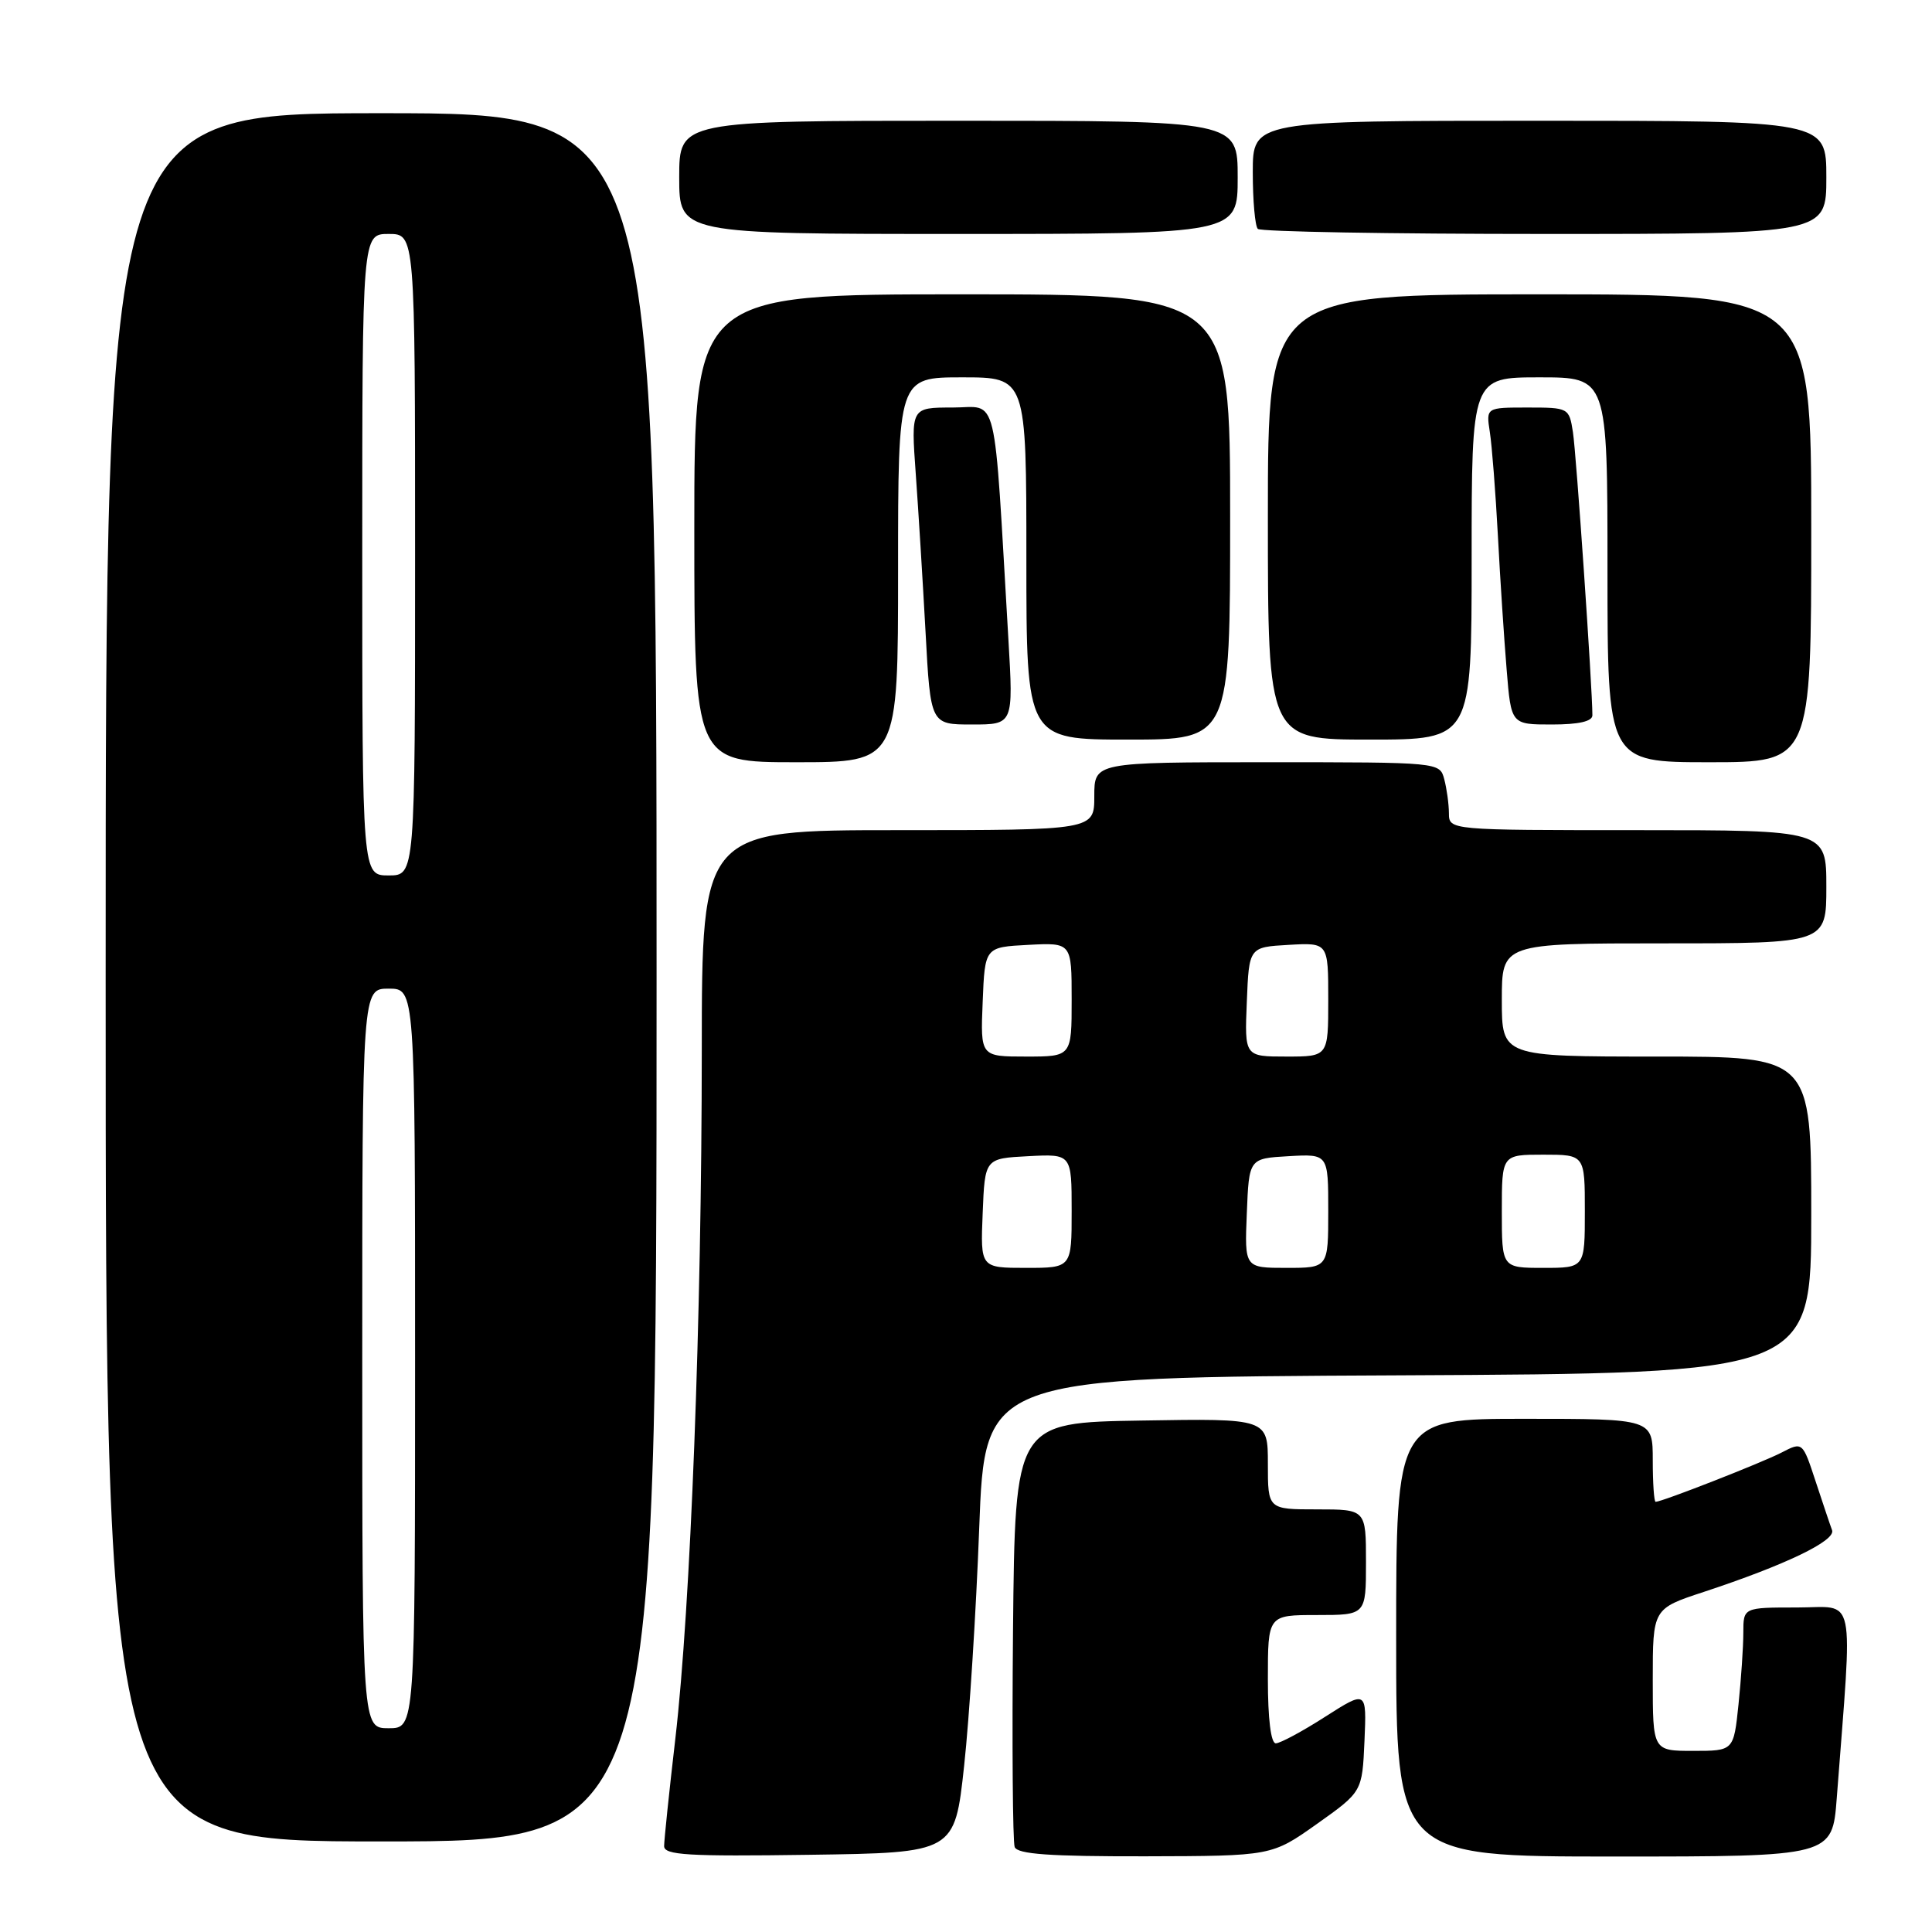 <?xml version="1.0" encoding="UTF-8" standalone="no"?>
<!DOCTYPE svg PUBLIC "-//W3C//DTD SVG 1.1//EN" "http://www.w3.org/Graphics/SVG/1.1/DTD/svg11.dtd" >
<svg xmlns="http://www.w3.org/2000/svg" xmlns:xlink="http://www.w3.org/1999/xlink" version="1.1" viewBox="0 0 256 256">
 <g >
 <path fill="currentColor"
d=" M 127.75 234.00 C 128.44 227.68 129.34 213.50 129.75 202.50 C 130.50 182.50 130.50 182.50 185.25 182.24 C 240.00 181.98 240.00 181.98 240.00 160.99 C 240.00 140.00 240.00 140.00 219.50 140.00 C 199.00 140.00 199.00 140.00 199.00 132.50 C 199.00 125.00 199.00 125.00 220.50 125.00 C 242.00 125.00 242.00 125.00 242.00 117.50 C 242.00 110.00 242.00 110.00 217.00 110.00 C 192.00 110.00 192.00 110.00 191.99 107.75 C 191.98 106.51 191.70 104.49 191.37 103.25 C 190.77 101.00 190.77 101.00 167.88 101.00 C 145.00 101.00 145.00 101.00 145.00 105.50 C 145.00 110.00 145.00 110.00 119.00 110.00 C 93.00 110.00 93.00 110.00 92.99 139.25 C 92.98 174.61 91.51 212.91 89.49 230.35 C 88.67 237.41 88.00 243.83 88.00 244.62 C 88.00 245.81 91.12 246.00 107.25 245.77 C 126.50 245.50 126.50 245.50 127.75 234.00 Z  M 174.50 241.68 C 180.50 237.42 180.50 237.42 180.80 230.69 C 181.09 223.97 181.09 223.97 175.59 227.48 C 172.57 229.42 169.62 231.00 169.05 231.00 C 168.40 231.00 168.00 227.76 168.00 222.50 C 168.00 214.00 168.00 214.00 174.50 214.00 C 181.00 214.00 181.00 214.00 181.00 207.00 C 181.00 200.00 181.00 200.00 174.50 200.00 C 168.00 200.00 168.00 200.00 168.00 193.98 C 168.00 187.95 168.00 187.95 151.25 188.23 C 134.50 188.50 134.50 188.50 134.23 215.99 C 134.09 231.10 134.19 244.04 134.45 244.74 C 134.82 245.69 139.09 245.99 151.72 245.97 C 168.50 245.93 168.50 245.93 174.50 241.68 Z  M 243.38 238.25 C 245.50 210.40 246.04 213.00 238.12 213.00 C 231.00 213.00 231.00 213.00 231.00 216.35 C 231.00 218.20 230.71 222.47 230.36 225.85 C 229.72 232.00 229.72 232.00 224.36 232.00 C 219.00 232.00 219.00 232.00 219.00 222.58 C 219.00 213.16 219.00 213.16 225.75 210.94 C 236.57 207.37 243.27 204.15 242.76 202.76 C 242.50 202.07 241.52 199.14 240.57 196.26 C 238.85 191.03 238.85 191.03 236.05 192.48 C 233.43 193.83 220.22 199.00 219.38 199.00 C 219.17 199.00 219.00 196.53 219.00 193.50 C 219.00 188.00 219.00 188.00 202.00 188.00 C 185.00 188.00 185.00 188.00 185.00 217.00 C 185.00 246.00 185.00 246.00 213.90 246.00 C 242.79 246.00 242.79 246.00 243.38 238.25 Z  M 87.00 129.50 C 87.00 15.00 87.00 15.00 50.50 15.00 C 14.00 15.00 14.00 15.00 14.00 129.50 C 14.00 244.00 14.00 244.00 50.50 244.00 C 87.00 244.00 87.00 244.00 87.00 129.50 Z  M 119.00 75.50 C 119.00 50.00 119.00 50.00 127.50 50.00 C 136.00 50.00 136.00 50.00 136.00 74.00 C 136.00 98.00 136.00 98.00 149.50 98.00 C 163.00 98.00 163.00 98.00 163.00 68.50 C 163.00 39.00 163.00 39.00 127.50 39.00 C 92.00 39.00 92.00 39.00 92.00 70.00 C 92.00 101.00 92.00 101.00 105.50 101.00 C 119.00 101.00 119.00 101.00 119.00 75.50 Z  M 240.00 70.00 C 240.00 39.00 240.00 39.00 204.00 39.00 C 168.00 39.00 168.00 39.00 168.00 68.50 C 168.00 98.00 168.00 98.00 181.50 98.00 C 195.00 98.00 195.00 98.00 195.00 74.00 C 195.00 50.00 195.00 50.00 204.00 50.00 C 213.00 50.00 213.00 50.00 213.00 75.50 C 213.00 101.00 213.00 101.00 226.50 101.00 C 240.00 101.00 240.00 101.00 240.00 70.00 Z  M 133.62 84.75 C 131.63 50.95 132.37 54.00 126.21 54.00 C 120.71 54.00 120.71 54.00 121.34 62.75 C 121.69 67.56 122.27 77.01 122.64 83.75 C 123.30 96.00 123.30 96.00 128.79 96.00 C 134.28 96.00 134.28 96.00 133.62 84.75 Z  M 211.00 94.78 C 211.00 91.15 208.86 60.01 208.42 57.25 C 207.92 54.04 207.84 54.00 202.41 54.00 C 196.91 54.00 196.91 54.00 197.41 57.25 C 197.69 59.04 198.17 65.22 198.48 71.00 C 198.78 76.78 199.31 84.76 199.64 88.75 C 200.23 96.00 200.23 96.00 205.62 96.00 C 209.19 96.00 211.00 95.59 211.00 94.78 Z  M 164.00 23.50 C 164.00 16.00 164.00 16.00 127.00 16.00 C 90.00 16.00 90.00 16.00 90.00 23.50 C 90.00 31.00 90.00 31.00 127.00 31.00 C 164.00 31.00 164.00 31.00 164.00 23.50 Z  M 242.00 23.50 C 242.00 16.00 242.00 16.00 204.00 16.00 C 166.00 16.00 166.00 16.00 166.00 22.83 C 166.00 26.59 166.30 29.97 166.67 30.33 C 167.03 30.70 184.13 31.00 204.67 31.00 C 242.00 31.00 242.00 31.00 242.00 23.50 Z  M 130.21 160.75 C 130.50 153.50 130.50 153.50 136.25 153.20 C 142.00 152.90 142.00 152.90 142.00 160.45 C 142.00 168.00 142.00 168.00 135.96 168.00 C 129.91 168.00 129.91 168.00 130.21 160.75 Z  M 165.21 160.75 C 165.50 153.50 165.50 153.50 170.75 153.20 C 176.00 152.90 176.00 152.90 176.00 160.45 C 176.00 168.00 176.00 168.00 170.46 168.00 C 164.91 168.00 164.91 168.00 165.21 160.75 Z  M 199.00 160.50 C 199.00 153.00 199.00 153.00 204.50 153.00 C 210.00 153.00 210.00 153.00 210.00 160.50 C 210.00 168.00 210.00 168.00 204.50 168.00 C 199.00 168.00 199.00 168.00 199.00 160.50 Z  M 130.21 132.75 C 130.50 125.50 130.50 125.50 136.25 125.20 C 142.00 124.90 142.00 124.90 142.00 132.45 C 142.00 140.00 142.00 140.00 135.96 140.00 C 129.91 140.00 129.91 140.00 130.21 132.75 Z  M 165.21 132.75 C 165.50 125.50 165.50 125.50 170.75 125.20 C 176.00 124.90 176.00 124.90 176.00 132.45 C 176.00 140.00 176.00 140.00 170.46 140.00 C 164.91 140.00 164.91 140.00 165.21 132.75 Z  M 48.00 180.00 C 48.00 131.00 48.00 131.00 51.50 131.00 C 55.00 131.00 55.00 131.00 55.00 180.00 C 55.00 229.00 55.00 229.00 51.50 229.00 C 48.00 229.00 48.00 229.00 48.00 180.00 Z  M 48.00 73.50 C 48.00 31.00 48.00 31.00 51.50 31.00 C 55.00 31.00 55.00 31.00 55.00 73.50 C 55.00 116.00 55.00 116.00 51.50 116.00 C 48.00 116.00 48.00 116.00 48.00 73.50 Z "/>
</g>
</svg>
